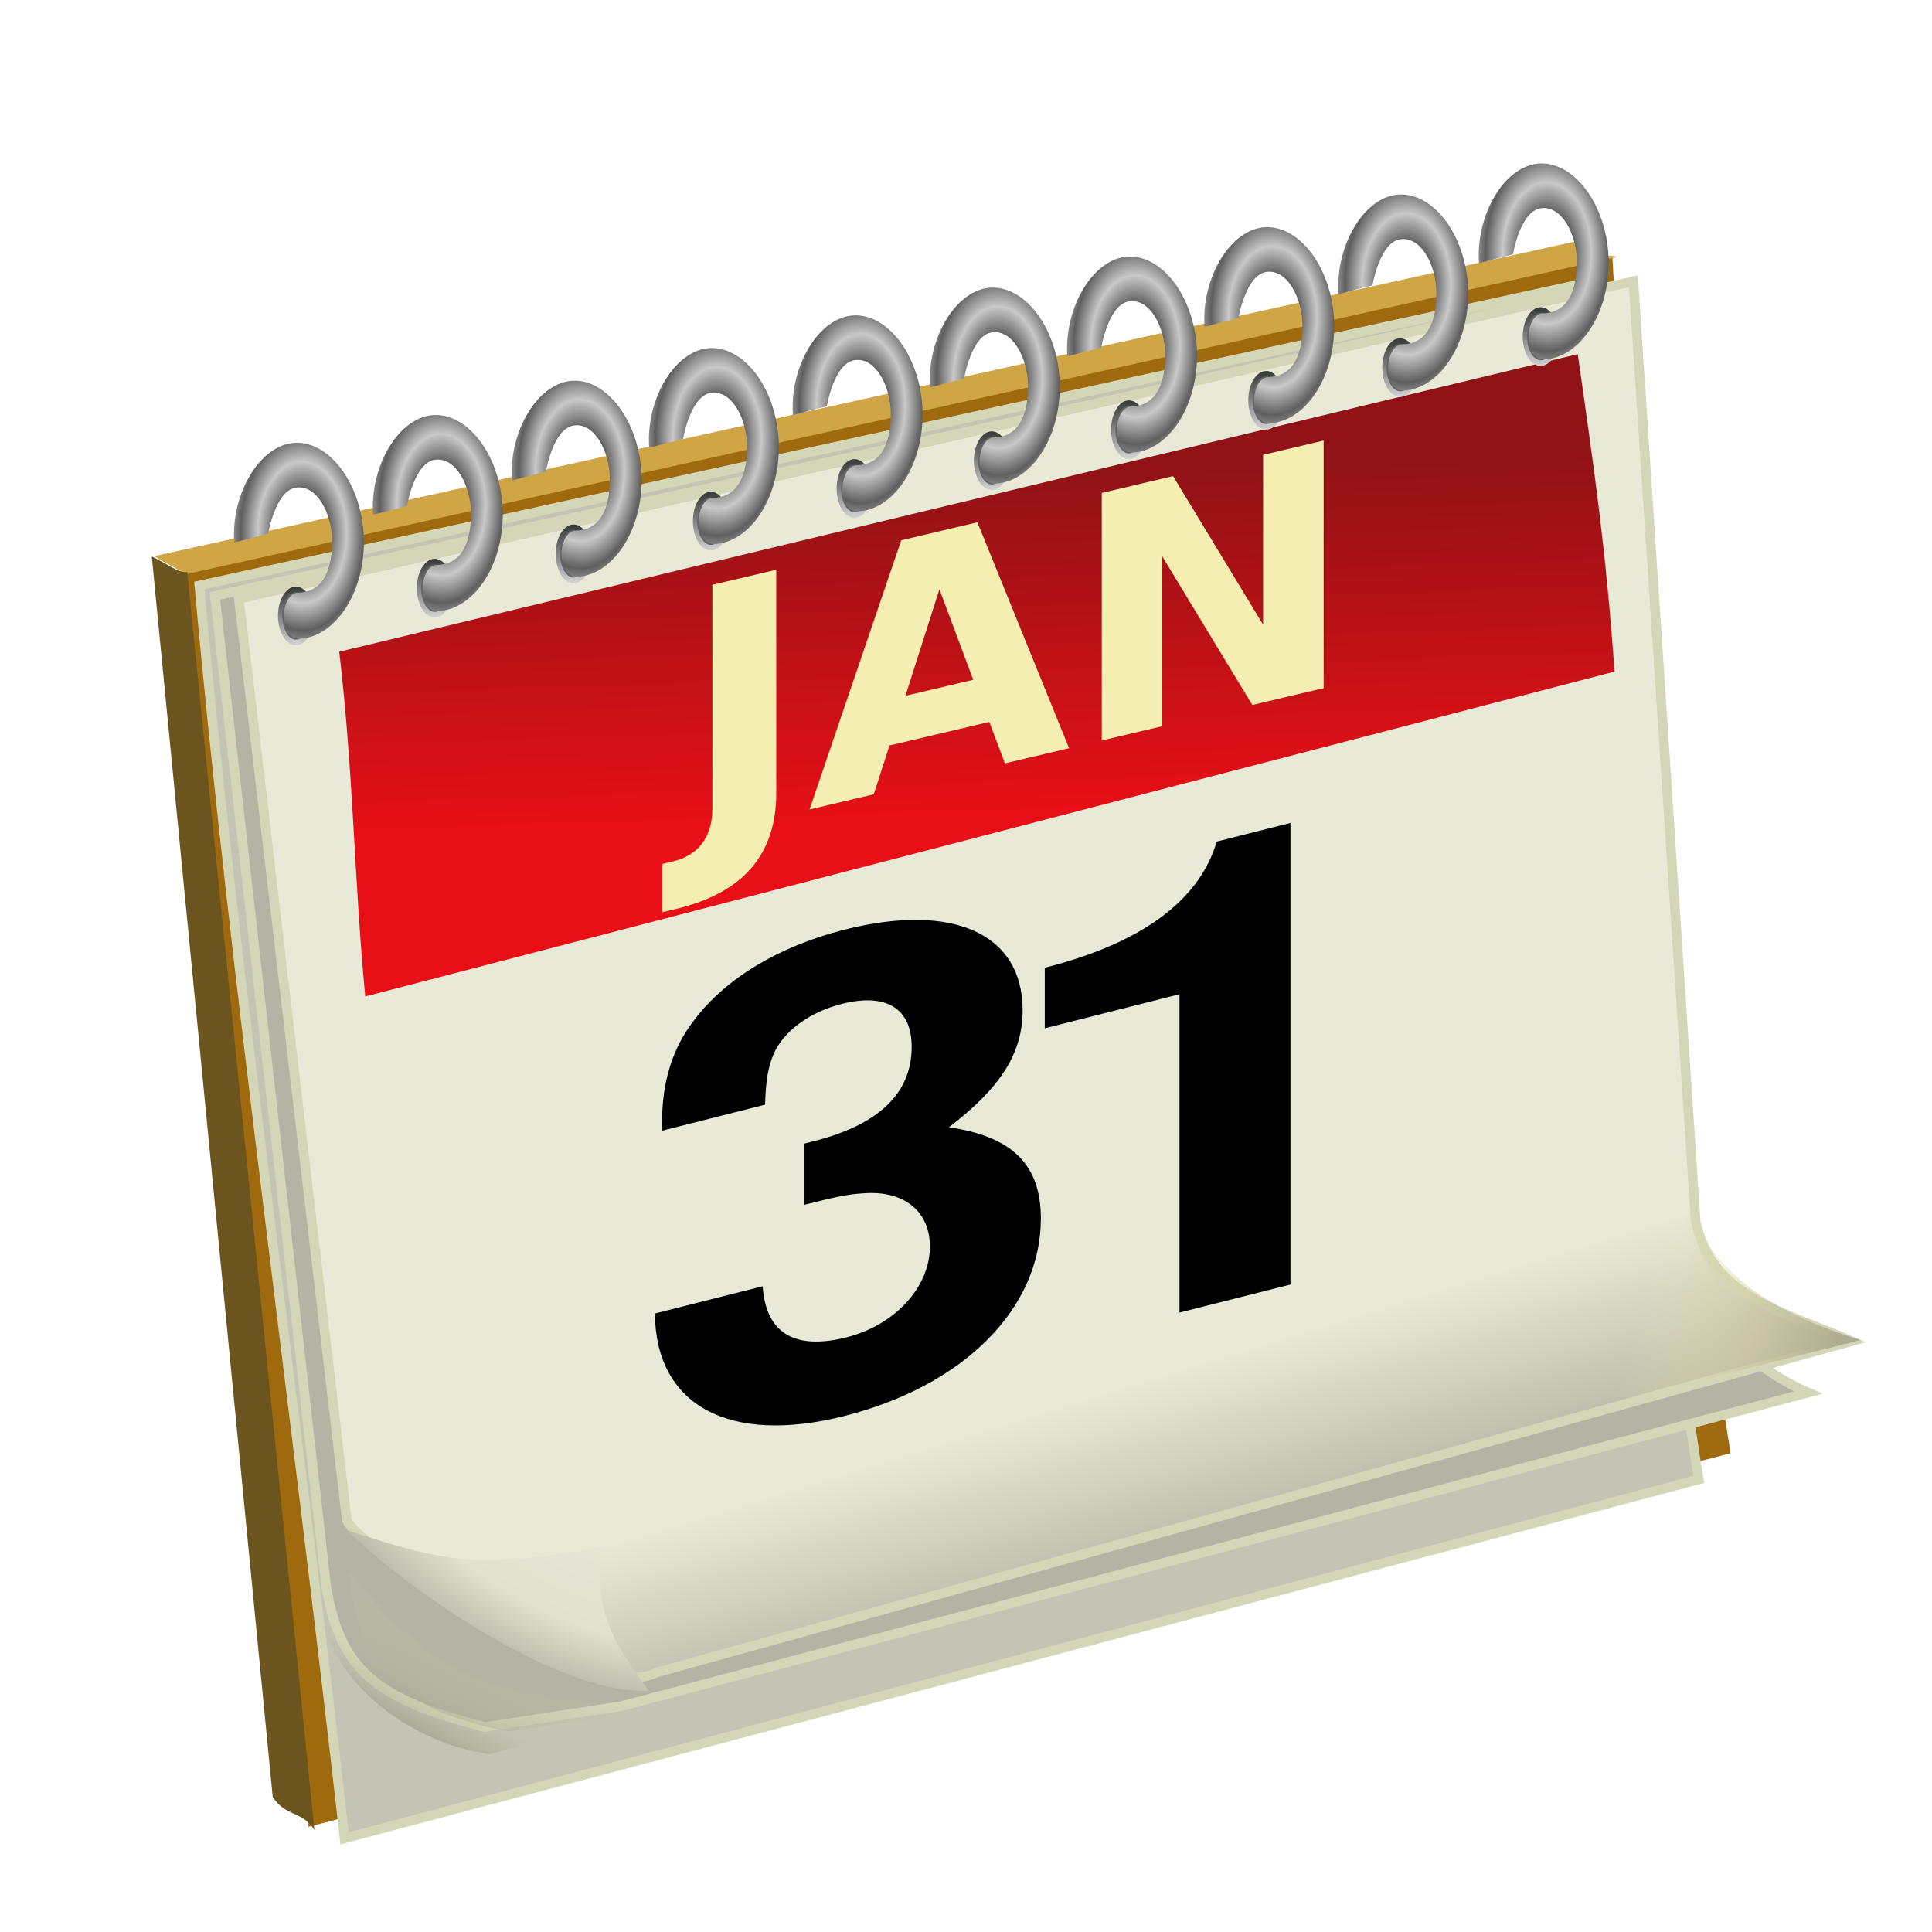 <?xml version="1.0" encoding="UTF-8" standalone="no"?>
<!-- Created with Inkscape (http://www.inkscape.org/) -->

<svg
   xmlns:dc="http://purl.org/dc/elements/1.1/"
   xmlns:cc="http://creativecommons.org/ns#"
   xmlns:rdf="http://www.w3.org/1999/02/22-rdf-syntax-ns#"
   xmlns:svg="http://www.w3.org/2000/svg"
   xmlns="http://www.w3.org/2000/svg"
   xmlns:xlink="http://www.w3.org/1999/xlink"
   xmlns:sodipodi="http://sodipodi.sourceforge.net/DTD/sodipodi-0.dtd"
   xmlns:inkscape="http://www.inkscape.org/namespaces/inkscape"
   id="svg2"
   version="1.1"
   inkscape:version="0.91 r13725"
   width="256"
   height="256"
   viewBox="0 0 256 256"
   sodipodi:docname="evolution-calendar.svg">
  <defs
     id="defs6">
    <linearGradient
       inkscape:collect="always"
       id="linearGradient4278">
      <stop
         style="stop-color:#e9e9d7;stop-opacity:1;"
         offset="0"
         id="stop4280" />
      <stop
         style="stop-color:#bfbfad;stop-opacity:1"
         offset="1"
         id="stop4282" />
    </linearGradient>
    <linearGradient
       inkscape:collect="always"
       id="linearGradient4442">
      <stop
         style="stop-color:#f4eeb1;stop-opacity:0"
         offset="0"
         id="stop4444" />
      <stop
         style="stop-color:#aeac92;stop-opacity:1"
         offset="1"
         id="stop4446" />
    </linearGradient>
    <linearGradient
       inkscape:collect="always"
       id="linearGradient4228">
      <stop
         style="stop-color:#d4d6d6;stop-opacity:1;"
         offset="0"
         id="stop4230" />
      <stop
         style="stop-color:#313232;stop-opacity:1"
         offset="1"
         id="stop4232" />
    </linearGradient>
    <linearGradient
       inkscape:collect="always"
       id="linearGradient4214">
      <stop
         style="stop-color:#6c541e;stop-opacity:1;"
         offset="0"
         id="stop4216" />
      <stop
         id="stop4224"
         offset="0.454"
         style="stop-color:#676667;stop-opacity:1" />
      <stop
         id="stop4222"
         offset="0.722"
         style="stop-color:#c8c8c8;stop-opacity:1" />
      <stop
         style="stop-color:#5f5f5f;stop-opacity:1"
         offset="1"
         id="stop4218" />
    </linearGradient>
    <linearGradient
       inkscape:collect="always"
       id="linearGradient4180">
      <stop
         style="stop-color:#78785a;stop-opacity:1"
         offset="0"
         id="stop4182" />
      <stop
         style="stop-color:#d6d6c1;stop-opacity:0;"
         offset="1"
         id="stop4184" />
    </linearGradient>
    <linearGradient
       inkscape:collect="always"
       id="linearGradient4166">
      <stop
         style="stop-color:#e81016;stop-opacity:1;"
         offset="0"
         id="stop4168" />
      <stop
         style="stop-color:#901216;stop-opacity:1"
         offset="1"
         id="stop4170" />
    </linearGradient>
    <linearGradient
       inkscape:collect="always"
       id="linearGradient4156">
      <stop
         style="stop-color:#efefe9;stop-opacity:1"
         offset="0"
         id="stop4158" />
      <stop
         id="stop4176"
         offset="0.738"
         style="stop-color:#e1e1cf;stop-opacity:1" />
      <stop
         style="stop-color:#a4a496;stop-opacity:1"
         offset="1"
         id="stop4160" />
    </linearGradient>
    <linearGradient
       inkscape:collect="always"
       id="linearGradient4148">
      <stop
         style="stop-color:#b2b28f;stop-opacity:0"
         offset="0"
         id="stop4150" />
      <stop
         style="stop-color:#000000;stop-opacity:0.639"
         offset="1"
         id="stop4152" />
    </linearGradient>
    <linearGradient
       inkscape:collect="always"
       xlink:href="#linearGradient4148"
       id="linearGradient4154"
       x1="-148.163"
       y1="243.745"
       x2="-154.129"
       y2="254.781"
       gradientUnits="userSpaceOnUse"
       gradientTransform="matrix(1.269,0,0,1.269,245.861,-86.385)" />
    <linearGradient
       inkscape:collect="always"
       xlink:href="#linearGradient4166"
       id="linearGradient4172"
       x1="-85.531"
       y1="153.398"
       x2="-86.714"
       y2="117.588"
       gradientUnits="userSpaceOnUse"
       gradientTransform="matrix(1.269,0,0,1.269,245.861,-86.385)" />
    <radialGradient
       inkscape:collect="always"
       xlink:href="#linearGradient4156"
       id="radialGradient4174"
       cx="-127.692"
       cy="203.581"
       fx="-127.692"
       fy="203.581"
       r="18.638"
       gradientTransform="matrix(2.871,1.307,-1.026,2.253,661.834,-109.209)"
       gradientUnits="userSpaceOnUse" />
    <linearGradient
       inkscape:collect="always"
       xlink:href="#linearGradient4180"
       id="linearGradient4186"
       x1="-155.277"
       y1="258.767"
       x2="-144.311"
       y2="234.94"
       gradientUnits="userSpaceOnUse"
       gradientTransform="matrix(1.269,0,0,1.269,245.861,-86.385)" />
    <linearGradient
       inkscape:collect="always"
       xlink:href="#linearGradient4228"
       id="linearGradient4413"
       gradientUnits="userSpaceOnUse"
       gradientTransform="matrix(0.727,0,0,0.939,18.97,20.301)"
       x1="28.422"
       y1="66.952"
       x2="28.287"
       y2="58.33" />
    <radialGradient
       inkscape:collect="always"
       xlink:href="#linearGradient4214"
       id="radialGradient4415"
       gradientUnits="userSpaceOnUse"
       gradientTransform="matrix(0.226,-0.004,0.005,0.277,25.96,48.039)"
       spreadMethod="reflect"
       cx="69.75"
       cy="69.929"
       fx="69.75"
       fy="69.929"
       r="46.909" />
    <linearGradient
       inkscape:collect="always"
       xlink:href="#linearGradient4442"
       id="linearGradient4448"
       x1="217.895"
       y1="171.717"
       x2="243.067"
       y2="178.82"
       gradientUnits="userSpaceOnUse" />
    <linearGradient
       id="linearGradient4319"
       inkscape:collect="always">
      <stop
         stop-opacity="1"
         stop-color="#ffffff"
         id="stop4321" />
      <stop
         stop-opacity="1"
         stop-color="#1b2acd"
         id="stop4323"
         offset="1" />
    </linearGradient>
    <linearGradient
       id="linearGradient4311">
      <stop
         stop-opacity="1"
         stop-color="#bcbfeb"
         id="stop4313" />
      <stop
         stop-opacity="1"
         stop-color="#5975ff"
         offset="0.293"
         id="stop4315" />
      <stop
         stop-opacity="1"
         stop-color="#000984"
         id="stop4317"
         offset="1" />
    </linearGradient>
    <linearGradient
       id="linearGradient3381">
      <stop
         stop-opacity="1"
         stop-color="#ffffff"
         id="stop3383" />
      <stop
         stop-opacity="0"
         stop-color="#ffffff"
         offset="1"
         id="stop3385" />
    </linearGradient>
    <filter
       id="filter3743"
       inkscape:collect="always">
      <feGaussianBlur
         id="feGaussianBlur3745"
         inkscape:collect="always" />
    </filter>
    <radialGradient
       r="105.01"
       fy="194.55"
       fx="131.21"
       cy="194.55"
       cx="131.21"
       gradientTransform="matrix(4.057,-0.012,0.005,1.713,-397.619,-130.883)"
       gradientUnits="userSpaceOnUse"
       id="radialGradient3756"
       xlink:href="#linearGradient4311"
       inkscape:collect="always" />
    <linearGradient
       y2="13.44"
       x2="148.71"
       y1="237.78"
       x1="142.64"
       gradientUnits="userSpaceOnUse"
       id="linearGradient3758"
       xlink:href="#linearGradient4319"
       inkscape:collect="always" />
    <linearGradient
       y2="123.03"
       x2="145.68"
       y1="22.952"
       x1="105.93"
       gradientTransform="translate(-300.128,99.876)"
       gradientUnits="userSpaceOnUse"
       id="linearGradient3760"
       xlink:href="#linearGradient3381"
       inkscape:collect="always" />
    <linearGradient
       inkscape:collect="always"
       xlink:href="#linearGradient4278"
       id="linearGradient4284"
       x1="175.341"
       y1="175.574"
       x2="181.543"
       y2="195.699"
       gradientUnits="userSpaceOnUse" />
    <linearGradient
       inkscape:collect="always"
       xlink:href="#linearGradient4228"
       id="linearGradient4351"
       gradientUnits="userSpaceOnUse"
       gradientTransform="matrix(0.727,0,0,0.939,18.97,20.301)"
       x1="28.422"
       y1="66.952"
       x2="28.287"
       y2="58.33" />
    <radialGradient
       inkscape:collect="always"
       xlink:href="#linearGradient4214"
       id="radialGradient4353"
       gradientUnits="userSpaceOnUse"
       gradientTransform="matrix(0.226,-0.004,0.005,0.277,25.96,48.039)"
       spreadMethod="reflect"
       cx="69.75"
       cy="69.929"
       fx="69.75"
       fy="69.929"
       r="46.909" />
    <linearGradient
       inkscape:collect="always"
       xlink:href="#linearGradient4228"
       id="linearGradient4367"
       gradientUnits="userSpaceOnUse"
       gradientTransform="matrix(0.727,0,0,0.939,18.97,20.301)"
       x1="28.422"
       y1="66.952"
       x2="28.287"
       y2="58.33" />
    <radialGradient
       inkscape:collect="always"
       xlink:href="#linearGradient4214"
       id="radialGradient4369"
       gradientUnits="userSpaceOnUse"
       gradientTransform="matrix(0.226,-0.004,0.005,0.277,25.96,48.039)"
       spreadMethod="reflect"
       cx="69.75"
       cy="69.929"
       fx="69.75"
       fy="69.929"
       r="46.909" />
    <linearGradient
       inkscape:collect="always"
       xlink:href="#linearGradient4228"
       id="linearGradient4371"
       gradientUnits="userSpaceOnUse"
       gradientTransform="matrix(0.727,0,0,0.939,18.97,20.301)"
       x1="28.422"
       y1="66.952"
       x2="28.287"
       y2="58.33" />
    <radialGradient
       inkscape:collect="always"
       xlink:href="#linearGradient4214"
       id="radialGradient4373"
       gradientUnits="userSpaceOnUse"
       gradientTransform="matrix(0.226,-0.004,0.005,0.277,25.96,48.039)"
       spreadMethod="reflect"
       cx="69.75"
       cy="69.929"
       fx="69.75"
       fy="69.929"
       r="46.909" />
    <linearGradient
       inkscape:collect="always"
       xlink:href="#linearGradient4228"
       id="linearGradient4381"
       gradientUnits="userSpaceOnUse"
       gradientTransform="matrix(0.727,0,0,0.939,18.97,20.301)"
       x1="28.422"
       y1="66.952"
       x2="28.287"
       y2="58.33" />
    <radialGradient
       inkscape:collect="always"
       xlink:href="#linearGradient4214"
       id="radialGradient4383"
       gradientUnits="userSpaceOnUse"
       gradientTransform="matrix(0.226,-0.004,0.005,0.277,25.96,48.039)"
       spreadMethod="reflect"
       cx="69.75"
       cy="69.929"
       fx="69.75"
       fy="69.929"
       r="46.909" />
    <linearGradient
       inkscape:collect="always"
       xlink:href="#linearGradient4228"
       id="linearGradient4391"
       gradientUnits="userSpaceOnUse"
       gradientTransform="matrix(0.727,0,0,0.939,18.97,20.301)"
       x1="28.422"
       y1="66.952"
       x2="28.287"
       y2="58.33" />
    <radialGradient
       inkscape:collect="always"
       xlink:href="#linearGradient4214"
       id="radialGradient4393"
       gradientUnits="userSpaceOnUse"
       gradientTransform="matrix(0.226,-0.004,0.005,0.277,25.96,48.039)"
       spreadMethod="reflect"
       cx="69.75"
       cy="69.929"
       fx="69.75"
       fy="69.929"
       r="46.909" />
    <linearGradient
       inkscape:collect="always"
       xlink:href="#linearGradient4228"
       id="linearGradient4401"
       gradientUnits="userSpaceOnUse"
       gradientTransform="matrix(0.727,0,0,0.939,18.97,20.301)"
       x1="28.422"
       y1="66.952"
       x2="28.287"
       y2="58.33" />
    <radialGradient
       inkscape:collect="always"
       xlink:href="#linearGradient4214"
       id="radialGradient4403"
       gradientUnits="userSpaceOnUse"
       gradientTransform="matrix(0.226,-0.004,0.005,0.277,25.96,48.039)"
       spreadMethod="reflect"
       cx="69.75"
       cy="69.929"
       fx="69.75"
       fy="69.929"
       r="46.909" />
    <linearGradient
       inkscape:collect="always"
       xlink:href="#linearGradient4228"
       id="linearGradient4411"
       gradientUnits="userSpaceOnUse"
       gradientTransform="matrix(0.727,0,0,0.939,18.97,20.301)"
       x1="28.422"
       y1="66.952"
       x2="28.287"
       y2="58.33" />
    <radialGradient
       inkscape:collect="always"
       xlink:href="#linearGradient4214"
       id="radialGradient4413"
       gradientUnits="userSpaceOnUse"
       gradientTransform="matrix(0.226,-0.004,0.005,0.277,25.96,48.039)"
       spreadMethod="reflect"
       cx="69.75"
       cy="69.929"
       fx="69.75"
       fy="69.929"
       r="46.909" />
    <linearGradient
       inkscape:collect="always"
       xlink:href="#linearGradient4228"
       id="linearGradient4421"
       gradientUnits="userSpaceOnUse"
       gradientTransform="matrix(0.727,0,0,0.939,18.97,20.301)"
       x1="28.422"
       y1="66.952"
       x2="28.287"
       y2="58.33" />
    <radialGradient
       inkscape:collect="always"
       xlink:href="#linearGradient4214"
       id="radialGradient4423"
       gradientUnits="userSpaceOnUse"
       gradientTransform="matrix(0.226,-0.004,0.005,0.277,25.96,48.039)"
       spreadMethod="reflect"
       cx="69.75"
       cy="69.929"
       fx="69.75"
       fy="69.929"
       r="46.909" />
    <linearGradient
       inkscape:collect="always"
       xlink:href="#linearGradient4228"
       id="linearGradient4431"
       gradientUnits="userSpaceOnUse"
       gradientTransform="matrix(0.727,0,0,0.939,18.97,20.301)"
       x1="28.422"
       y1="66.952"
       x2="28.287"
       y2="58.33" />
    <radialGradient
       inkscape:collect="always"
       xlink:href="#linearGradient4214"
       id="radialGradient4433"
       gradientUnits="userSpaceOnUse"
       gradientTransform="matrix(0.226,-0.004,0.005,0.277,25.96,48.039)"
       spreadMethod="reflect"
       cx="69.75"
       cy="69.929"
       fx="69.75"
       fy="69.929"
       r="46.909" />
  </defs>
  <sodipodi:namedview
     pagecolor="#ffffff"
     bordercolor="#666666"
     borderopacity="1"
     objecttolerance="10"
     gridtolerance="10"
     guidetolerance="10"
     inkscape:pageopacity="0"
     inkscape:pageshadow="2"
     inkscape:window-width="1920"
     inkscape:window-height="1057"
     id="namedview4"
     showgrid="false"
     inkscape:snap-global="false"
     inkscape:zoom="3.3789062"
     inkscape:cx="128"
     inkscape:cy="128"
     inkscape:window-x="-2"
     inkscape:window-y="-5"
     inkscape:window-maximized="1"
     inkscape:current-layer="svg2" />
  <g
     transform="matrix(0.041,0,0,0.041,2.953,-12.395)"
     id="g3747">
    <path
       stroke-miterlimit="4"
       d="M 176.846,236.874 C 148.674,237.512 123.67,115.275 92.395,57.379 80.723,35.771 111.275,30.377 108.285,49.729 c 0,0 2.109,149.11 -26.189,167.724 C 44.358,242.278 23.492,184.437 54.4,172.064 c 39.964,-15.998 118.385,-14.108 129.802,-48.184 9.113,-39.871 -30.049,-61.289 -57.674,-30.897 -21.667,23.837 9.612,56.608 27.66,70.915 17.813,14.12 38.176,36.677 103.577,19.126"
       id="path3741"
       sodipodi:nodetypes="csssscsss"
       inkscape:connector-curvature="0"
       style="fill:none;fill-rule:evenodd;stroke:#000000;stroke-width:10;stroke-linecap:round;stroke-linejoin:round;stroke-miterlimit:4;stroke-dasharray:none;stroke-opacity:0.691;filter:url(#filter3743)" />
    <path
       stroke-miterlimit="4"
       sodipodi:nodetypes="csssscsss"
       id="path3739"
       d="M 165.664,229.811 C 137.492,230.45 112.488,108.213 81.214,50.317 69.541,28.709 100.094,23.314 97.103,42.667 c 0,0 2.109,149.11 -26.189,167.724 C 33.177,235.216 12.311,177.375 43.218,165.002 83.183,149.004 161.603,150.894 173.021,116.818 182.133,76.947 142.972,55.53 115.347,85.922 c -21.667,23.837 9.612,56.608 27.66,70.915 17.813,14.12 38.176,36.677 103.577,19.126"
       inkscape:connector-curvature="0"
       style="fill:none;fill-rule:evenodd;stroke:#000000;stroke-width:10;stroke-linecap:round;stroke-linejoin:round;stroke-miterlimit:4;stroke-dasharray:none;stroke-opacity:1" />
    <path
       stroke-miterlimit="4"
       d="M 165.664,229.811 C 137.492,230.45 112.488,108.213 81.214,50.317 69.541,28.709 100.094,23.314 97.103,42.667 c 0,0 2.109,149.11 -26.189,167.724 C 33.177,235.216 12.311,177.375 43.218,165.002 83.183,149.004 161.603,150.894 173.021,116.818 182.133,76.947 142.972,55.53 115.347,85.922 c -21.667,23.837 9.612,56.608 27.66,70.915 17.813,14.12 38.176,36.677 103.577,19.126"
       id="path2965"
       sodipodi:nodetypes="csssscsss"
       inkscape:connector-curvature="0"
       style="fill:none;fill-rule:evenodd;stroke:#0023ff;stroke-width:8;stroke-linecap:round;stroke-linejoin:round;stroke-miterlimit:4;stroke-dasharray:none;stroke-opacity:1" />
    <path
       stroke-miterlimit="4"
       sodipodi:nodetypes="csssscsss"
       id="path3737"
       d="M 165.664,229.811 C 137.492,230.45 112.488,108.213 81.214,50.317 69.541,28.709 100.094,23.314 97.103,42.667 c 0,0 2.109,149.11 -26.189,167.724 C 33.177,235.216 12.311,177.375 43.218,165.002 83.183,149.004 161.603,150.894 173.021,116.818 182.133,76.947 142.972,55.53 115.347,85.922 c -21.667,23.837 9.612,56.608 27.66,70.915 17.813,14.12 38.176,36.677 103.577,19.126"
       inkscape:connector-curvature="0"
       style="fill:none;fill-rule:evenodd;stroke:#ffffff;stroke-width:4;stroke-linecap:round;stroke-linejoin:round;stroke-miterlimit:4;stroke-dasharray:none;stroke-opacity:1" />
    <g
       transform="matrix(0.266,0,0,0.266,256.846,135.773)"
       id="g4337">
      <circle
         stroke-miterlimit="4"
         id="path4339"
         transform="translate(-300.785,99.218)"
         cx="125.94"
         cy="125.94"
         r="104.46"
         style="fill:url(#radialGradient3756);fill-opacity:1;stroke:url(#linearGradient3758);stroke-width:2.5;stroke-linecap:round;stroke-linejoin:round;stroke-miterlimit:4;stroke-dasharray:none;stroke-opacity:1" />
      <path
         d="m -69.728,225.816 c -80.695,-98.198 -111.318,73.517 -208.92,0 0,-57.662 46.798,-104.46 104.46,-104.46 57.662,0 104.46,46.798 104.46,104.46 l 0,0 z"
         id="path4341"
         sodipodi:nodetypes="ccsc"
         inkscape:connector-curvature="0"
         style="fill:url(#linearGradient3760);fill-opacity:1;stroke:none" />
    </g>
  </g>
  <g
     id="g4435">
    <path
       sodipodi:nodetypes="ccccc"
       inkscape:connector-curvature="0"
       id="path4203"
       d="M 24.676,75.842 213.642,33.903 c 3.899,70.838 10.727,128.542 15.667,158.652 L 40.886,242.064 C 34.497,185.203 29.219,126.405 24.676,75.842 Z"
       style="fill:#9f6a0e;fill-opacity:1;fill-rule:evenodd;stroke:none;stroke-width:1px;stroke-linecap:butt;stroke-linejoin:miter;stroke-opacity:1" />
    <path
       style="fill:#c4c4b5;fill-opacity:1;fill-rule:evenodd;stroke:#d4d6b8;stroke-width:1.269px;stroke-linecap:butt;stroke-linejoin:miter;stroke-opacity:1"
       d="M 26.413,77.583 211.574,37.185 c 3.899,70.838 8.578,128.738 13.519,158.848 L 45.654,243.588 C 39.264,186.727 30.956,128.146 26.413,77.583 Z"
       id="path4144"
       inkscape:connector-curvature="0"
       sodipodi:nodetypes="ccccc" />
    <path
       sodipodi:nodetypes="cccccccc"
       inkscape:connector-curvature="0"
       id="path4138"
       d="M 28.472,78.948 214.065,38.449 222.327,163.124 c 2.333,10.071 7.933,17.342 17.274,21.405 L 82.319,226.075 64.23,228.841 C 49.671,225.125 45.051,221.232 43.201,210.064 Z"
       style="fill:#b4b4a5;fill-opacity:1;fill-rule:evenodd;stroke:#d4d6b8;stroke-width:1.269px;stroke-linecap:butt;stroke-linejoin:miter;stroke-opacity:1" />
    <path
       style="fill:url(#linearGradient4284);fill-opacity:1;fill-rule:evenodd;stroke:#d4d6b8;stroke-width:1.269px;stroke-linecap:butt;stroke-linejoin:miter;stroke-opacity:1"
       d="M 31.648,79.346 216.433,37.265 224.695,161.94 c 2.333,10.071 11.312,11.709 20.654,15.772 L 86.876,221.649 c -8.234,4.489 -39.774,-16.693 -40.932,-20.278 z"
       id="path4140"
       inkscape:connector-curvature="0"
       sodipodi:nodetypes="ccccccc" />
    <path
       sodipodi:nodetypes="cccc"
       inkscape:connector-curvature="0"
       id="path4142"
       d="m 46.081,202.77 c 13.087,4.387 17.905,5.084 33.422,2.253 -0.708,8.959 1.96,12.896 6.496,19.034 -12.683,0.485 -33.427,-14.59 -39.918,-21.287 z"
       style="fill:url(#radialGradient4174);fill-opacity:1;fill-rule:evenodd;stroke:none;stroke-width:1.269px;stroke-linecap:butt;stroke-linejoin:miter;stroke-opacity:1" />
    <path
       sodipodi:nodetypes="ccccc"
       inkscape:connector-curvature="0"
       id="path4146"
       d="m 41.901,208.141 c 5.268,14.279 16.253,19.043 25.21,21.089 l 18.401,-2.426 -20.654,5.633 C 52.953,230.714 41.048,220.976 41.901,208.141 Z"
       style="fill:url(#linearGradient4154);fill-opacity:1;fill-rule:evenodd;stroke:none;stroke-width:1px;stroke-linecap:butt;stroke-linejoin:miter;stroke-opacity:1" />
    <path
       sodipodi:nodetypes="ccccc"
       inkscape:connector-curvature="0"
       id="path4164"
       d="M 44.954,86.357 209.059,46.927 c 2.397,16.763 3.696,25.843 4.882,42.059 L 48.397,132.034 C 46.889,116.106 46.869,102.747 44.954,86.357 Z"
       style="fill:url(#linearGradient4172);fill-opacity:1;fill-rule:evenodd;stroke:none;stroke-width:1px;stroke-linecap:butt;stroke-linejoin:miter;stroke-opacity:1" />
    <path
       style="fill:url(#linearGradient4186);fill-opacity:1;fill-rule:evenodd;stroke:none;stroke-width:1.269px;stroke-linecap:butt;stroke-linejoin:miter;stroke-opacity:1"
       d="m 85.574,226.667 -18.088,2.766 c -15.641,-2.905 -20.217,-9.517 -21.212,-21.326 13.101,17.221 22.563,16.192 39.3,18.561 z"
       id="path4178"
       inkscape:connector-curvature="0"
       sodipodi:nodetypes="cccc" />
    <g
       transform="matrix(1.269,0,0,1.269,245.861,-86.385)"
       id="g4199">
      <path
         style="font-style:normal;font-variant:normal;font-weight:bold;font-stretch:normal;font-size:medium;line-height:125%;font-family:'Nimbus Sans L';-inkscape-font-specification:'Nimbus Sans L Bold';letter-spacing:0px;word-spacing:0px;fill:#000000;fill-opacity:1;stroke:none;stroke-width:1px;stroke-linecap:butt;stroke-linejoin:miter;stroke-opacity:1"
         inkscape:connector-curvature="0"
         id="path4193"
         d="m -109.805,193.884 c 4.055,-1.025 4.8,-1.145 6.786,-1.239 3.89,-0.099 6.372,2.06 6.372,5.595 0,4.215 -3.641,8.194 -8.689,9.47 -5.462,1.38 -8.441,-0.45 -8.772,-5.329 l -11.255,2.844 c 0.083,9.632 7.779,13.737 19.779,10.705 12.496,-3.158 20.524,-11.237 20.524,-20.618 0,-5.642 -2.979,-8.56 -9.6,-9.538 5.462,-4.168 7.696,-7.791 7.696,-12.21 0,-8.022 -7.283,-11.279 -18.62,-8.414 -6.703,1.694 -12.331,5.02 -15.641,9.391 -2.317,2.965 -3.393,6.5 -3.393,10.782 l 0,0.816 10.758,-2.719 c 0.083,-2.604 0.331,-3.958 0.91,-5.328 1.076,-2.379 3.724,-4.34 7.117,-5.198 4.634,-1.171 7.283,0.471 7.283,4.482 0,4.827 -3.393,8.131 -10.262,9.867 l -0.993,0.251 0,6.39 z" />
      <path
         style="font-style:normal;font-variant:normal;font-weight:bold;font-stretch:normal;font-size:medium;line-height:125%;font-family:'Nimbus Sans L';-inkscape-font-specification:'Nimbus Sans L Bold';letter-spacing:0px;word-spacing:0px;fill:#000000;fill-opacity:1;stroke:none;stroke-width:1px;stroke-linecap:butt;stroke-linejoin:miter;stroke-opacity:1"
         inkscape:connector-curvature="0"
         id="path4195"
         d="m -70.584,171.886 0,33.242 11.586,-2.928 0,-48.197 -7.696,1.945 c -1.821,6.17 -7.862,10.62 -17.958,13.172 l 0,6.322 14.069,-3.555 z" />
    </g>
    <path
       style="fill:#d0a546;fill-opacity:1;fill-rule:evenodd;stroke:none;stroke-width:1px;stroke-linecap:butt;stroke-linejoin:miter;stroke-opacity:1"
       d="M 20.444,73.693 209.062,31.918 c 5.026,2.868 3.469,1.594 5.131,2.138 L 24.59,76.092 c -2.634,-1.659 -1.64,-0.837 -4.146,-2.399 z"
       id="path4205"
       inkscape:connector-curvature="0"
       sodipodi:nodetypes="ccccc" />
    <path
       sodipodi:nodetypes="ccccc"
       inkscape:connector-curvature="0"
       id="path4207"
       d="M 41.655,242.467 24.801,75.774 c -1.047,0.256 -2.687,-1.101 -4.688,-2.035 L 36.136,238.093 c 1.659,2.634 3.956,1.868 5.518,4.374 z"
       style="fill:#6c541e;fill-opacity:1;fill-rule:evenodd;stroke:none;stroke-width:1px;stroke-linecap:butt;stroke-linejoin:miter;stroke-opacity:1" />
    <g
       transform="matrix(0.768,0,0,1,172.674,-33.585)"
       id="g5049">
      <ellipse
         style="opacity:1;fill:#676667;fill-opacity:1;fill-rule:nonzero;stroke:url(#linearGradient4413);stroke-width:0.743;stroke-linecap:round;stroke-linejoin:round;stroke-miterlimit:4;stroke-dasharray:none;stroke-opacity:1"
         id="ellipse4371"
         cx="39.632"
         cy="79.215"
         rx="2.722"
         ry="3.515"
         transform="matrix(1,-0.026,0.017,1,0,0)" />
      <path
         style="opacity:1;fill:url(#radialGradient4415);fill-opacity:1;fill-rule:nonzero;stroke:none;stroke-width:0.4;stroke-linecap:round;stroke-linejoin:round;stroke-miterlimit:4;stroke-dasharray:none;stroke-opacity:1"
         d="M 41.511,81.216 C 47.532,81.09 52.857,75.315 52.707,68.143 52.557,60.972 46.989,55.119 40.968,55.245 34.946,55.37 29.735,61.86 30.336,68.458 c 2.685,-0.522 5.86,-1.171 5.86,-1.171 0,0 1.226,-5.739 4.836,-6.114 3.61,-0.375 6.138,3.495 6.188,6.976 0.05,3.48 -1.199,6.852 -5.815,6.949 -3.226,0.125 -3.528,6.092 0.107,6.117 z"
         id="path4373"
         inkscape:connector-curvature="0"
         sodipodi:nodetypes="ccccczzcc" />
    </g>
    <g
       transform="matrix(1,-0.236,0,1,95.889,56.377)"
       id="text4429"
       style="font-style:normal;font-variant:normal;font-weight:bold;font-stretch:normal;font-size:45px;line-height:125%;font-family:Sans;-inkscape-font-specification:'Sans Bold';letter-spacing:0px;word-spacing:0px;fill:#f4eeb1;fill-opacity:1;stroke:none;stroke-width:1px;stroke-linecap:butt;stroke-linejoin:miter;stroke-opacity:1">
      <path
         style="fill:#f4eeb1;fill-opacity:1"
         inkscape:connector-curvature="0"
         id="path4434"
         d="m -1.492,20.762 8.459,0 0,29.619 q 0,6.13 -3.34,9.163 -3.318,3.032 -10.063,3.032 l -1.714,0 0,-6.394 1.318,0 q 2.637,0 3.977,-1.472 1.362,-1.472 1.362,-4.329 l 0,-29.619 z" />
      <path
         style="fill:#f4eeb1;fill-opacity:1"
         inkscape:connector-curvature="0"
         id="path4436"
         d="m 35.202,47.591 -13.228,0 -2.087,5.977 -8.503,0 12.151,-32.805 10.085,0 12.151,32.805 -8.503,0 -2.065,-5.977 z m -11.118,-6.086 8.987,0 -4.482,-13.052 -4.504,13.052 z" />
      <path
         style="fill:#f4eeb1;fill-opacity:1"
         inkscape:connector-curvature="0"
         id="path4438"
         d="m 50.1,20.762 9.448,0 11.931,22.5 0,-22.5 8.02,0 0,32.805 -9.448,0 -11.931,-22.5 0,22.5 -8.02,0 0,-32.805 z" />
    </g>
    <path
       sodipodi:nodetypes="cccc"
       inkscape:connector-curvature="0"
       id="path4440"
       d="m 224.333,159.815 c 1.843,7.903 9.305,13.8 22.197,17.757 l -40.25,10.062 z"
       style="fill:url(#linearGradient4448);fill-opacity:1;fill-rule:evenodd;stroke:none;stroke-width:1px;stroke-linecap:butt;stroke-linejoin:miter;stroke-opacity:1" />
    <g
       id="g4345"
       transform="matrix(0.768,0,0,1,154.059,-29.472)">
      <ellipse
         transform="matrix(1,-0.026,0.017,1,0,0)"
         ry="3.515"
         rx="2.722"
         cy="79.215"
         cx="39.632"
         id="ellipse4347"
         style="opacity:1;fill:#676667;fill-opacity:1;fill-rule:nonzero;stroke:url(#linearGradient4351);stroke-width:0.743;stroke-linecap:round;stroke-linejoin:round;stroke-miterlimit:4;stroke-dasharray:none;stroke-opacity:1" />
      <path
         sodipodi:nodetypes="ccccczzcc"
         inkscape:connector-curvature="0"
         id="path4349"
         d="M 41.511,81.216 C 47.532,81.09 52.857,75.315 52.707,68.143 52.557,60.972 46.989,55.119 40.968,55.245 34.946,55.37 29.735,61.86 30.336,68.458 c 2.685,-0.522 5.86,-1.171 5.86,-1.171 0,0 1.226,-5.739 4.836,-6.114 3.61,-0.375 6.138,3.495 6.188,6.976 0.05,3.48 -1.199,6.852 -5.815,6.949 -3.226,0.125 -3.528,6.092 0.107,6.117 z"
         style="opacity:1;fill:url(#radialGradient4353);fill-opacity:1;fill-rule:nonzero;stroke:none;stroke-width:0.4;stroke-linecap:round;stroke-linejoin:round;stroke-miterlimit:4;stroke-dasharray:none;stroke-opacity:1" />
    </g>
    <g
       id="g4355"
       transform="matrix(0.768,0,0,1,136.31,-25.143)">
      <ellipse
         transform="matrix(1,-0.026,0.017,1,0,0)"
         ry="3.515"
         rx="2.722"
         cy="79.215"
         cx="39.632"
         id="ellipse4357"
         style="opacity:1;fill:#676667;fill-opacity:1;fill-rule:nonzero;stroke:url(#linearGradient4367);stroke-width:0.743;stroke-linecap:round;stroke-linejoin:round;stroke-miterlimit:4;stroke-dasharray:none;stroke-opacity:1" />
      <path
         sodipodi:nodetypes="ccccczzcc"
         inkscape:connector-curvature="0"
         id="path4359"
         d="M 41.511,81.216 C 47.532,81.09 52.857,75.315 52.707,68.143 52.557,60.972 46.989,55.119 40.968,55.245 34.946,55.37 29.735,61.86 30.336,68.458 c 2.685,-0.522 5.86,-1.171 5.86,-1.171 0,0 1.226,-5.739 4.836,-6.114 3.61,-0.375 6.138,3.495 6.188,6.976 0.05,3.48 -1.199,6.852 -5.815,6.949 -3.226,0.125 -3.528,6.092 0.107,6.117 z"
         style="opacity:1;fill:url(#radialGradient4369);fill-opacity:1;fill-rule:nonzero;stroke:none;stroke-width:0.4;stroke-linecap:round;stroke-linejoin:round;stroke-miterlimit:4;stroke-dasharray:none;stroke-opacity:1" />
    </g>
    <g
       transform="matrix(0.768,0,0,1,118.128,-21.247)"
       id="g4361">
      <ellipse
         style="opacity:1;fill:#676667;fill-opacity:1;fill-rule:nonzero;stroke:url(#linearGradient4371);stroke-width:0.743;stroke-linecap:round;stroke-linejoin:round;stroke-miterlimit:4;stroke-dasharray:none;stroke-opacity:1"
         id="ellipse4363"
         cx="39.632"
         cy="79.215"
         rx="2.722"
         ry="3.515"
         transform="matrix(1,-0.026,0.017,1,0,0)" />
      <path
         style="opacity:1;fill:url(#radialGradient4373);fill-opacity:1;fill-rule:nonzero;stroke:none;stroke-width:0.4;stroke-linecap:round;stroke-linejoin:round;stroke-miterlimit:4;stroke-dasharray:none;stroke-opacity:1"
         d="M 41.511,81.216 C 47.532,81.09 52.857,75.315 52.707,68.143 52.557,60.972 46.989,55.119 40.968,55.245 34.946,55.37 29.735,61.86 30.336,68.458 c 2.685,-0.522 5.86,-1.171 5.86,-1.171 0,0 1.226,-5.739 4.836,-6.114 3.61,-0.375 6.138,3.495 6.188,6.976 0.05,3.48 -1.199,6.852 -5.815,6.949 -3.226,0.125 -3.528,6.092 0.107,6.117 z"
         id="path4365"
         inkscape:connector-curvature="0"
         sodipodi:nodetypes="ccccczzcc" />
    </g>
    <g
       id="g4375"
       transform="matrix(0.768,0,0,1,99.946,-17.134)">
      <ellipse
         transform="matrix(1,-0.026,0.017,1,0,0)"
         ry="3.515"
         rx="2.722"
         cy="79.215"
         cx="39.632"
         id="ellipse4377"
         style="opacity:1;fill:#676667;fill-opacity:1;fill-rule:nonzero;stroke:url(#linearGradient4381);stroke-width:0.743;stroke-linecap:round;stroke-linejoin:round;stroke-miterlimit:4;stroke-dasharray:none;stroke-opacity:1" />
      <path
         sodipodi:nodetypes="ccccczzcc"
         inkscape:connector-curvature="0"
         id="path4379"
         d="M 41.511,81.216 C 47.532,81.09 52.857,75.315 52.707,68.143 52.557,60.972 46.989,55.119 40.968,55.245 34.946,55.37 29.735,61.86 30.336,68.458 c 2.685,-0.522 5.86,-1.171 5.86,-1.171 0,0 1.226,-5.739 4.836,-6.114 3.61,-0.375 6.138,3.495 6.188,6.976 0.05,3.48 -1.199,6.852 -5.815,6.949 -3.226,0.125 -3.528,6.092 0.107,6.117 z"
         style="opacity:1;fill:url(#radialGradient4383);fill-opacity:1;fill-rule:nonzero;stroke:none;stroke-width:0.4;stroke-linecap:round;stroke-linejoin:round;stroke-miterlimit:4;stroke-dasharray:none;stroke-opacity:1" />
    </g>
    <g
       transform="matrix(0.768,0,0,1,81.764,-13.455)"
       id="g4385">
      <ellipse
         style="opacity:1;fill:#676667;fill-opacity:1;fill-rule:nonzero;stroke:url(#linearGradient4391);stroke-width:0.743;stroke-linecap:round;stroke-linejoin:round;stroke-miterlimit:4;stroke-dasharray:none;stroke-opacity:1"
         id="ellipse4387"
         cx="39.632"
         cy="79.215"
         rx="2.722"
         ry="3.515"
         transform="matrix(1,-0.026,0.017,1,0,0)" />
      <path
         style="opacity:1;fill:url(#radialGradient4393);fill-opacity:1;fill-rule:nonzero;stroke:none;stroke-width:0.4;stroke-linecap:round;stroke-linejoin:round;stroke-miterlimit:4;stroke-dasharray:none;stroke-opacity:1"
         d="M 41.511,81.216 C 47.532,81.09 52.857,75.315 52.707,68.143 52.557,60.972 46.989,55.119 40.968,55.245 34.946,55.37 29.735,61.86 30.336,68.458 c 2.685,-0.522 5.86,-1.171 5.86,-1.171 0,0 1.226,-5.739 4.836,-6.114 3.61,-0.375 6.138,3.495 6.188,6.976 0.05,3.48 -1.199,6.852 -5.815,6.949 -3.226,0.125 -3.528,6.092 0.107,6.117 z"
         id="path4389"
         inkscape:connector-curvature="0"
         sodipodi:nodetypes="ccccczzcc" />
    </g>
    <g
       id="g4395"
       transform="matrix(0.768,0,0,1,62.717,-9.126)">
      <ellipse
         transform="matrix(1,-0.026,0.017,1,0,0)"
         ry="3.515"
         rx="2.722"
         cy="79.215"
         cx="39.632"
         id="ellipse4397"
         style="opacity:1;fill:#676667;fill-opacity:1;fill-rule:nonzero;stroke:url(#linearGradient4401);stroke-width:0.743;stroke-linecap:round;stroke-linejoin:round;stroke-miterlimit:4;stroke-dasharray:none;stroke-opacity:1" />
      <path
         sodipodi:nodetypes="ccccczzcc"
         inkscape:connector-curvature="0"
         id="path4399"
         d="M 41.511,81.216 C 47.532,81.09 52.857,75.315 52.707,68.143 52.557,60.972 46.989,55.119 40.968,55.245 34.946,55.37 29.735,61.86 30.336,68.458 c 2.685,-0.522 5.86,-1.171 5.86,-1.171 0,0 1.226,-5.739 4.836,-6.114 3.61,-0.375 6.138,3.495 6.188,6.976 0.05,3.48 -1.199,6.852 -5.815,6.949 -3.226,0.125 -3.528,6.092 0.107,6.117 z"
         style="opacity:1;fill:url(#radialGradient4403);fill-opacity:1;fill-rule:nonzero;stroke:none;stroke-width:0.4;stroke-linecap:round;stroke-linejoin:round;stroke-miterlimit:4;stroke-dasharray:none;stroke-opacity:1" />
    </g>
    <g
       transform="matrix(0.768,0,0,1,44.535,-4.797)"
       id="g4405">
      <ellipse
         style="opacity:1;fill:#676667;fill-opacity:1;fill-rule:nonzero;stroke:url(#linearGradient4411);stroke-width:0.743;stroke-linecap:round;stroke-linejoin:round;stroke-miterlimit:4;stroke-dasharray:none;stroke-opacity:1"
         id="ellipse4407"
         cx="39.632"
         cy="79.215"
         rx="2.722"
         ry="3.515"
         transform="matrix(1,-0.026,0.017,1,0,0)" />
      <path
         style="opacity:1;fill:url(#radialGradient4413);fill-opacity:1;fill-rule:nonzero;stroke:none;stroke-width:0.4;stroke-linecap:round;stroke-linejoin:round;stroke-miterlimit:4;stroke-dasharray:none;stroke-opacity:1"
         d="M 41.511,81.216 C 47.532,81.09 52.857,75.315 52.707,68.143 52.557,60.972 46.989,55.119 40.968,55.245 34.946,55.37 29.735,61.86 30.336,68.458 c 2.685,-0.522 5.86,-1.171 5.86,-1.171 0,0 1.226,-5.739 4.836,-6.114 3.61,-0.375 6.138,3.495 6.188,6.976 0.05,3.48 -1.199,6.852 -5.815,6.949 -3.226,0.125 -3.528,6.092 0.107,6.117 z"
         id="path4409"
         inkscape:connector-curvature="0"
         sodipodi:nodetypes="ccccczzcc" />
    </g>
    <g
       id="g4415"
       transform="matrix(0.768,0,0,1,26.137,-0.251)">
      <ellipse
         transform="matrix(1,-0.026,0.017,1,0,0)"
         ry="3.515"
         rx="2.722"
         cy="79.215"
         cx="39.632"
         id="ellipse4417"
         style="opacity:1;fill:#676667;fill-opacity:1;fill-rule:nonzero;stroke:url(#linearGradient4421);stroke-width:0.743;stroke-linecap:round;stroke-linejoin:round;stroke-miterlimit:4;stroke-dasharray:none;stroke-opacity:1" />
      <path
         sodipodi:nodetypes="ccccczzcc"
         inkscape:connector-curvature="0"
         id="path4419"
         d="M 41.511,81.216 C 47.532,81.09 52.857,75.315 52.707,68.143 52.557,60.972 46.989,55.119 40.968,55.245 34.946,55.37 29.735,61.86 30.336,68.458 c 2.685,-0.522 5.86,-1.171 5.86,-1.171 0,0 1.226,-5.739 4.836,-6.114 3.61,-0.375 6.138,3.495 6.188,6.976 0.05,3.48 -1.199,6.852 -5.815,6.949 -3.226,0.125 -3.528,6.092 0.107,6.117 z"
         style="opacity:1;fill:url(#radialGradient4423);fill-opacity:1;fill-rule:nonzero;stroke:none;stroke-width:0.4;stroke-linecap:round;stroke-linejoin:round;stroke-miterlimit:4;stroke-dasharray:none;stroke-opacity:1" />
    </g>
    <g
       transform="matrix(0.768,0,0,1,7.738,3.428)"
       id="g4425">
      <ellipse
         style="opacity:1;fill:#676667;fill-opacity:1;fill-rule:nonzero;stroke:url(#linearGradient4431);stroke-width:0.743;stroke-linecap:round;stroke-linejoin:round;stroke-miterlimit:4;stroke-dasharray:none;stroke-opacity:1"
         id="ellipse4427"
         cx="39.632"
         cy="79.215"
         rx="2.722"
         ry="3.515"
         transform="matrix(1,-0.026,0.017,1,0,0)" />
      <path
         style="opacity:1;fill:url(#radialGradient4433);fill-opacity:1;fill-rule:nonzero;stroke:none;stroke-width:0.4;stroke-linecap:round;stroke-linejoin:round;stroke-miterlimit:4;stroke-dasharray:none;stroke-opacity:1"
         d="M 41.511,81.216 C 47.532,81.09 52.857,75.315 52.707,68.143 52.557,60.972 46.989,55.119 40.968,55.245 34.946,55.37 29.735,61.86 30.336,68.458 c 2.685,-0.522 5.86,-1.171 5.86,-1.171 0,0 1.226,-5.739 4.836,-6.114 3.61,-0.375 6.138,3.495 6.188,6.976 0.05,3.48 -1.199,6.852 -5.815,6.949 -3.226,0.125 -3.528,6.092 0.107,6.117 z"
         id="path4429"
         inkscape:connector-curvature="0"
         sodipodi:nodetypes="ccccczzcc" />
    </g>
  </g>
</svg>
